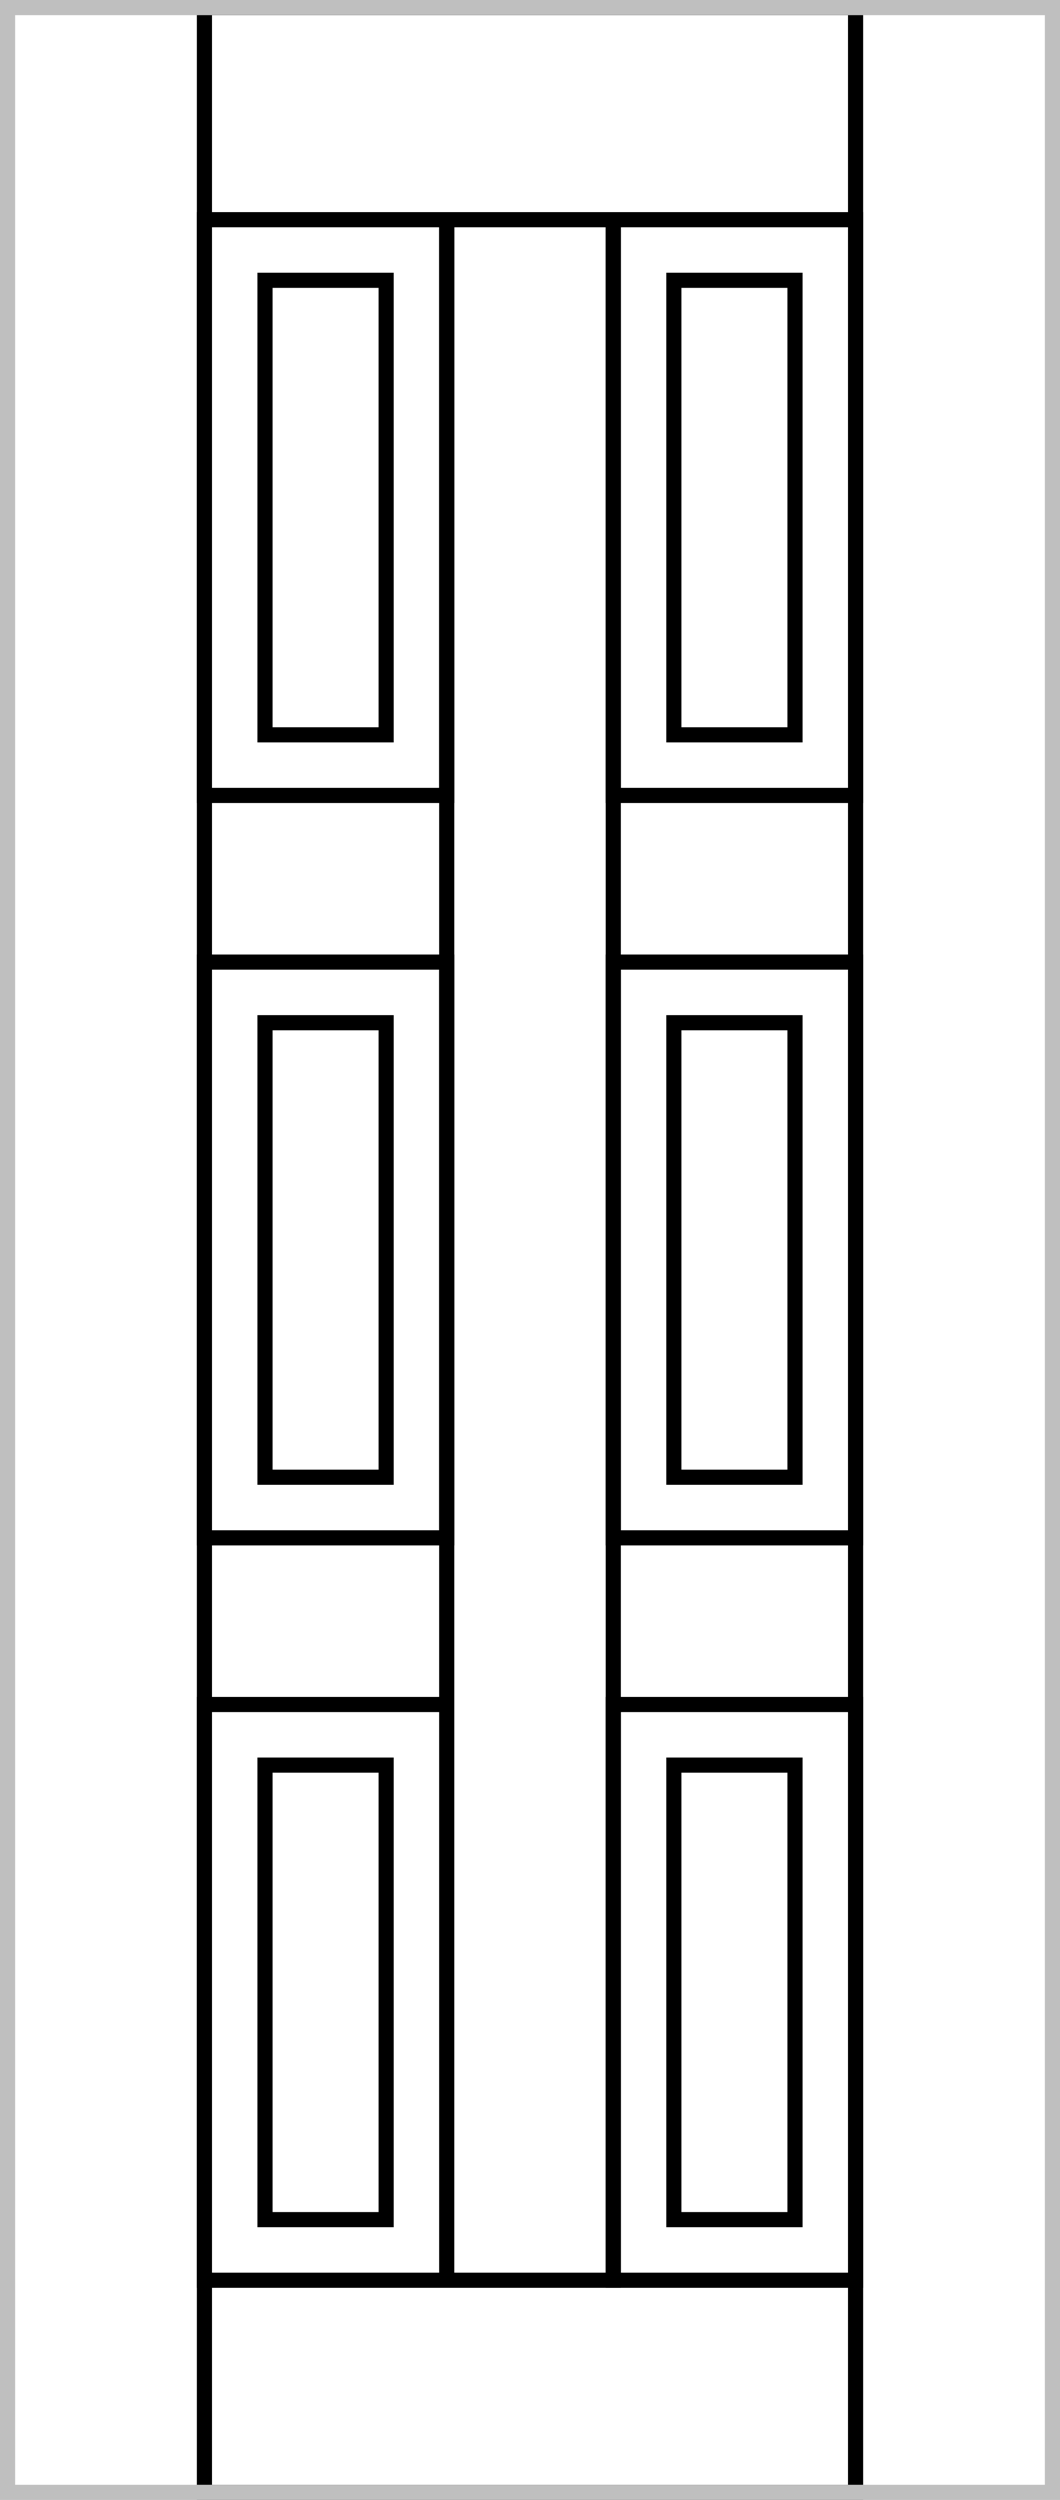<svg width="70" height="165" fill="none" xmlns="http://www.w3.org/2000/svg"><path stroke="#000" d="M40.5 14.5h16v38h-16z"/><path stroke="#000" d="M44.5 18.5h8v30h-8zM13.5 14.5h16v38h-16z"/><path stroke="#000" d="M17.5 18.5h8v30h-8zM40.5 63.5h16v38h-16z"/><path stroke="#000" d="M44.5 67.5h8v30h-8zM13.5 63.5h16v38h-16z"/><path stroke="#000" d="M17.5 67.5h8v30h-8zM40.5 112.5h16v38h-16z"/><path stroke="#000" d="M44.5 116.5h8v30h-8z"/><path stroke="#000" d="M13.5.5h43v164h-43z"/><path stroke="#000" d="M29.5 14.5h11v136h-11zM13.5 112.5h16v38h-16z"/><path stroke="#000" d="M17.5 116.5h8v30h-8z"/><path stroke="#BFBFBF" d="M.5.5h69v164H.5z"/></svg>